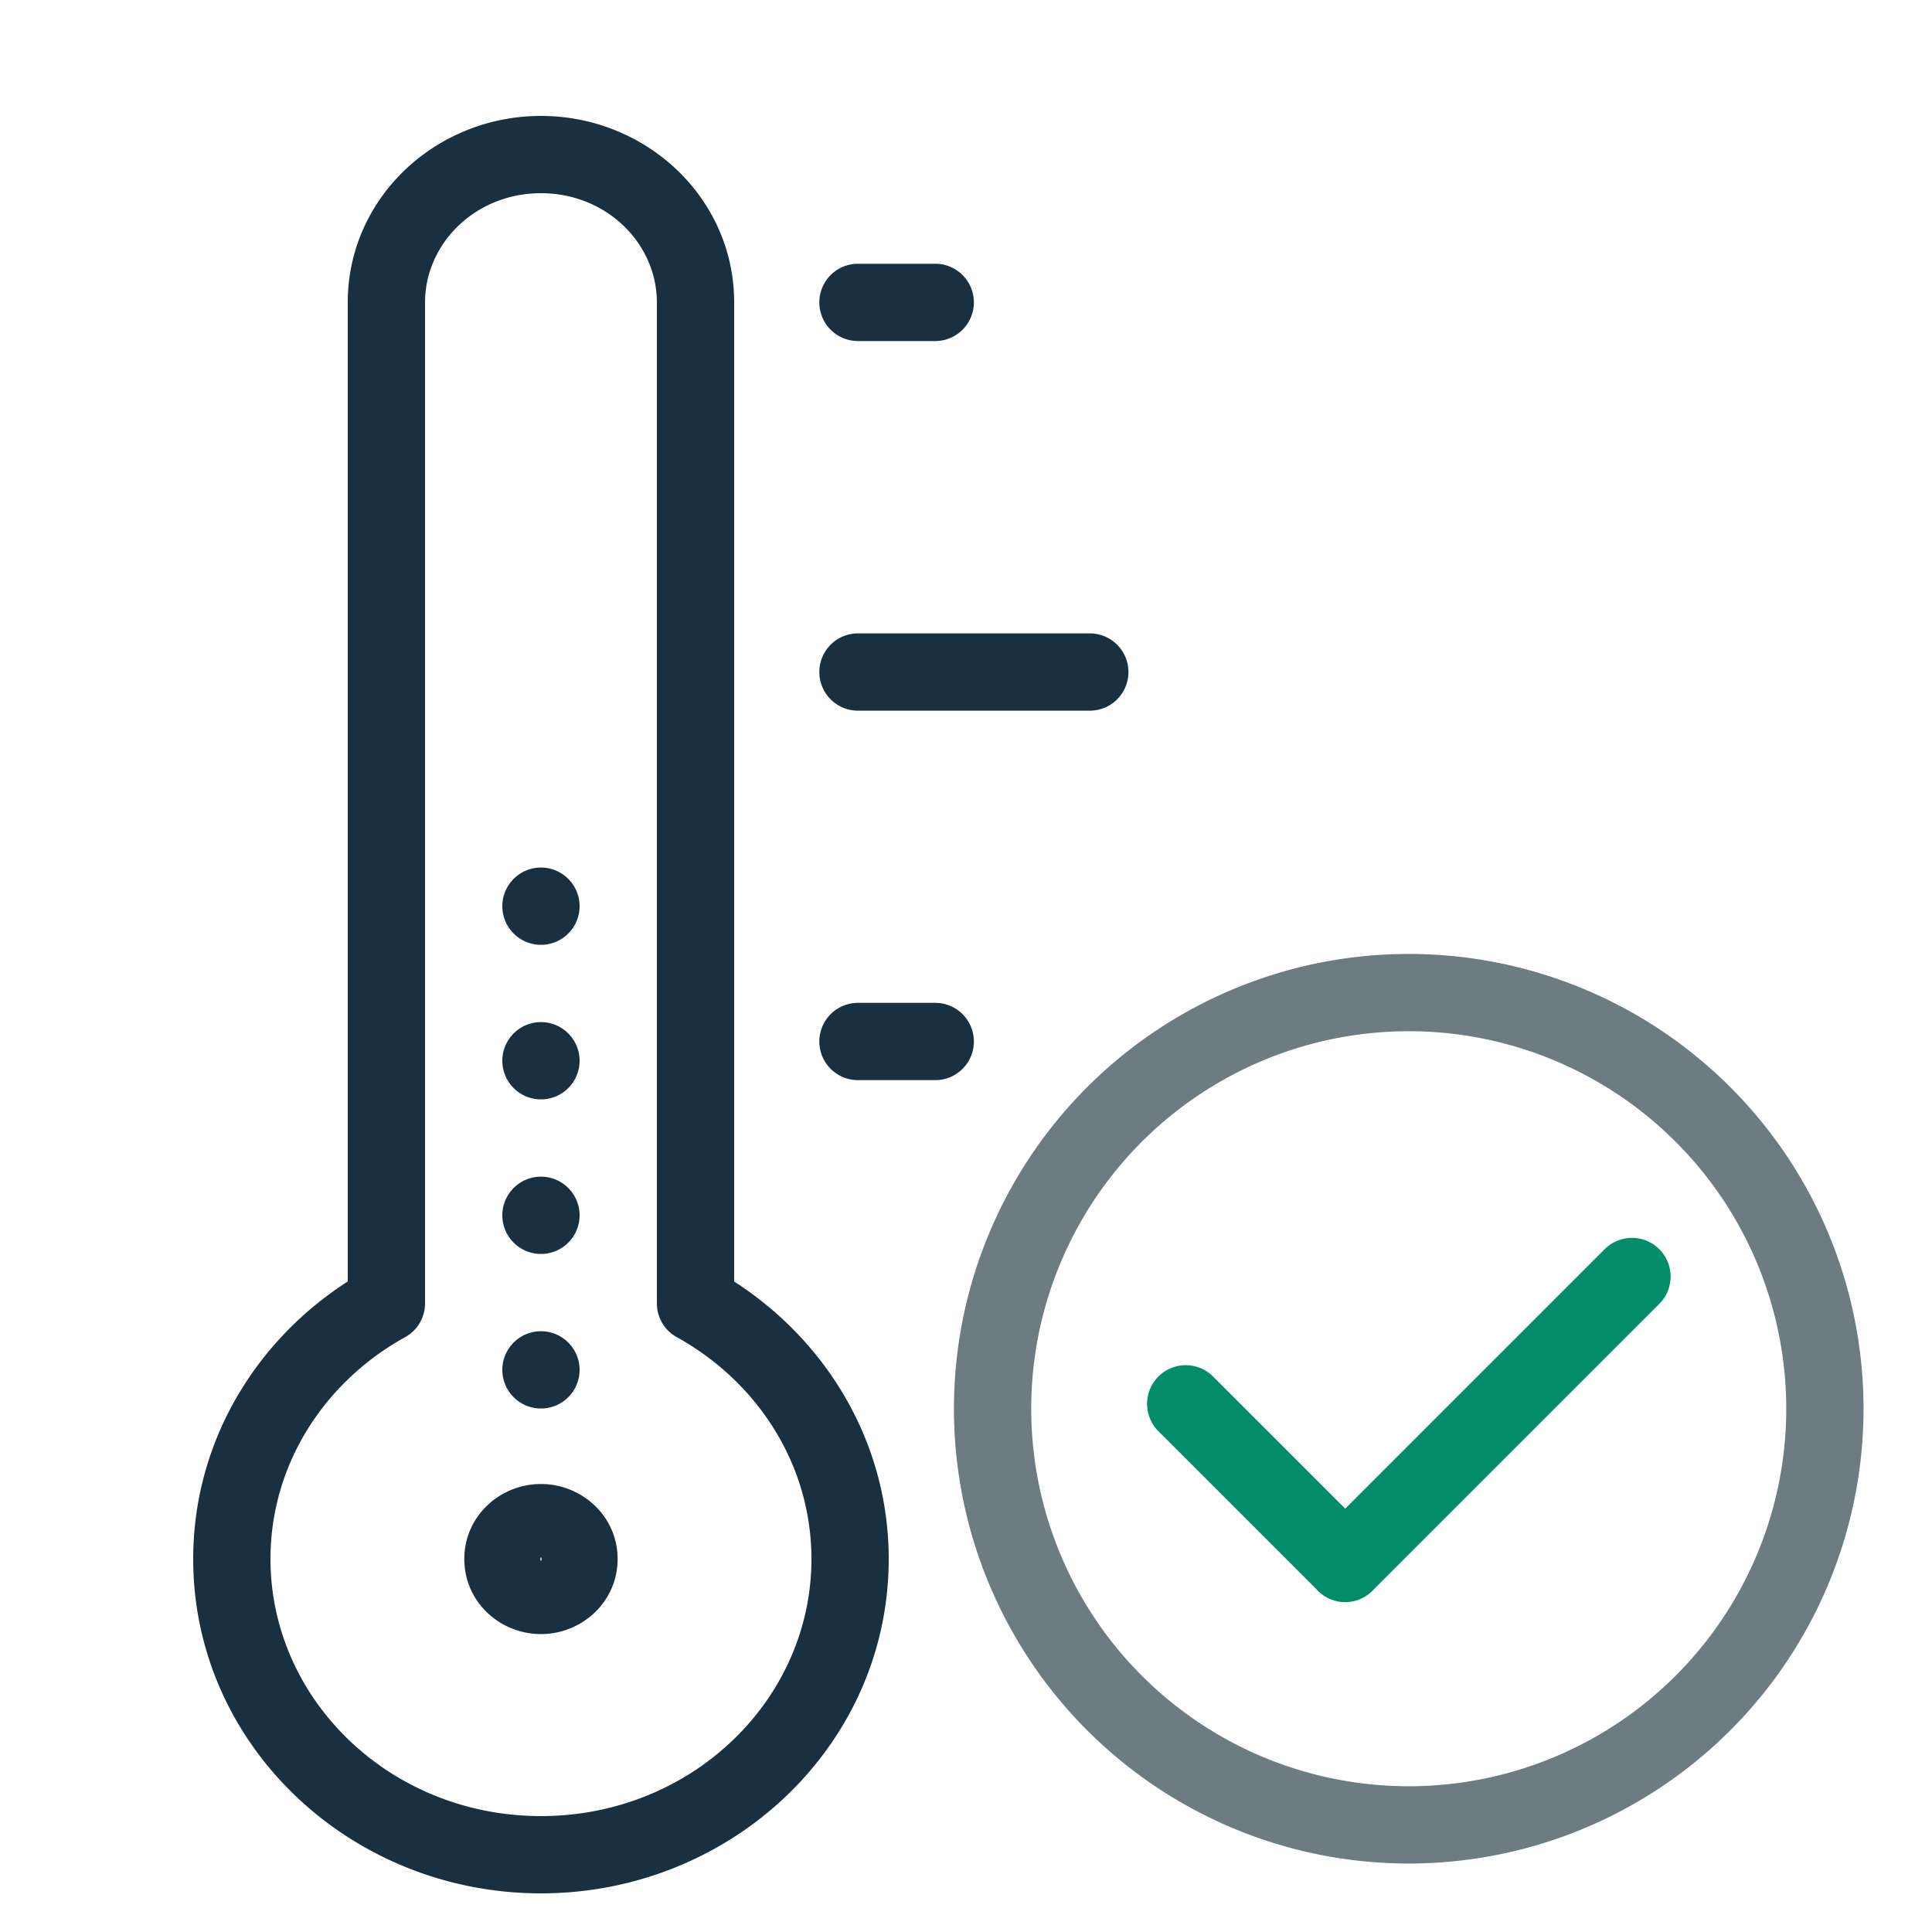 <svg fill="none" height="25" viewBox="0 0 25 25" width="25"><path clip-rule="evenodd" d="m4.5 3.913c0-1.353 1.14-2.413 2.5-2.413s2.5 1.06 2.5 2.413v12.67c1.197.77 2 2.084 2 3.59 0 2.41-2.036 4.327-4.5 4.327-2.465 0-4.5-1.916-4.5-4.326 0-1.507.801-2.821 2-3.592zm2.5-1.413c-.85 0-1.5.653-1.5 1.413v12.952a.5.5 0 0 1 -.258.438c-1.05.581-1.742 1.653-1.742 2.87 0 1.817 1.545 3.327 3.5 3.327 1.954 0 3.5-1.51 3.5-3.326 0-1.217-.693-2.29-1.742-2.871a.5.5 0 0 1 -.258-.438v-12.952c0-.76-.65-1.413-1.5-1.413zm.5 9.226a.5.5 0 1 1 -1 0 .5.5 0 0 1 1 0zm-1.492 8.448c0-.557.464-.971.992-.971.527 0 .992.414.992.97 0 .558-.465.972-.992.972-.528 0-.992-.414-.992-.971zm.996.018a.047.047 0 0 0 .004-.018.047.047 0 0 0 -.006-.023l-.002-.001-.002.003-.002.003a.048.048 0 0 0 -.004.019.048.048 0 0 0 .007.023l.001.002.004-.007zm-.004-5.966a.5.5 0 1 0 0-1 .5.5 0 0 0 0 1zm0 2a.5.5 0 1 0 0-1 .5.5 0 0 0 0 1zm0 2a.5.5 0 1 0 0-1 .5.5 0 0 0 0 1zm4.102-14.813a.5.5 0 1 0 0 1h1a.5.5 0 0 0 0-1zm0 4.783a.5.5 0 1 0 0 1h3a.5.5 0 0 0 0-1zm-.5 5.281a.5.5 0 0 1 .5-.5h1a.5.5 0 0 1 0 1h-1a.5.5 0 0 1 -.5-.5z" fill="#18303f" fill-rule="evenodd"/><path d="m17.034 20.564a.498.498 0 0 0 .745 0l3.686-3.686a.5.5 0 1 0 -.707-.707l-3.351 3.351-1.71-1.71a.5.5 0 0 0 -.707.708z" fill="#038c6a"/><path clip-rule="evenodd" d="m18.229 13.344a4.885 4.885 0 1 0 0 9.77 4.885 4.885 0 0 0 0-9.77zm-5.885 4.885a5.885 5.885 0 1 1 11.77 0 5.885 5.885 0 0 1 -11.77 0z" fill="#6d7b82" fill-rule="evenodd"/></svg>